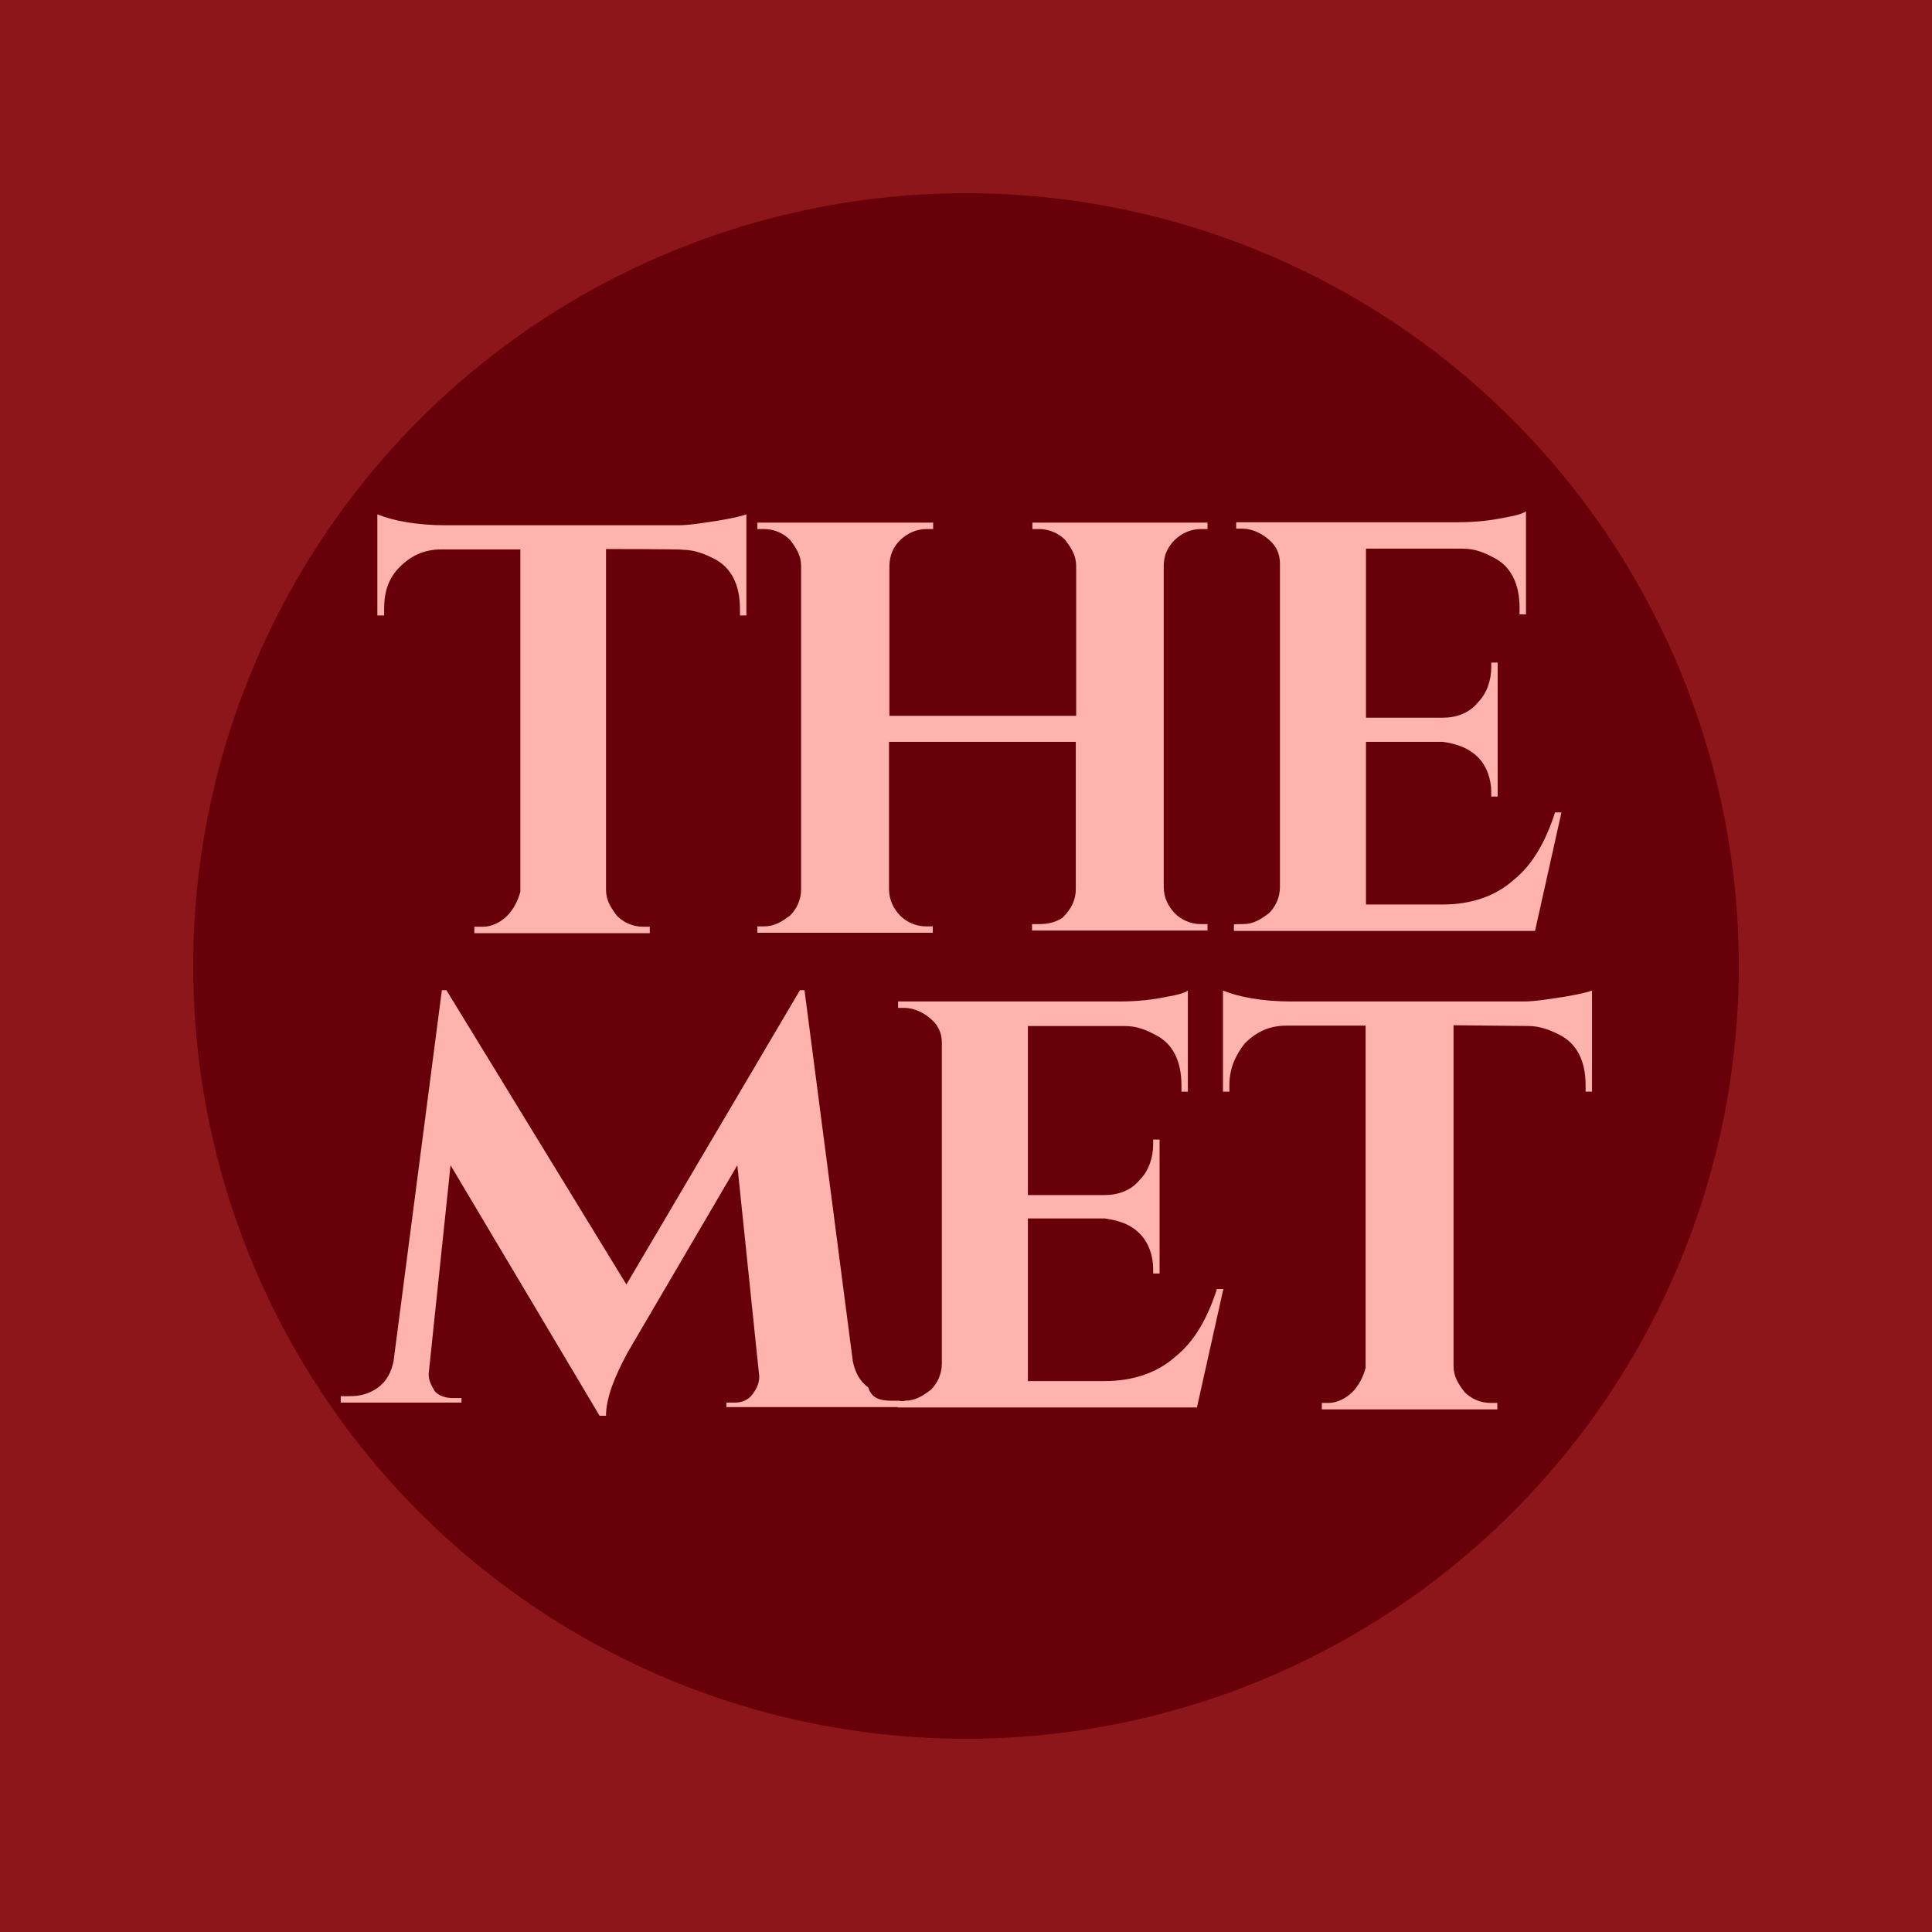 <svg xmlns="http://www.w3.org/2000/svg" viewBox="0 0 512 512"><path fill="#8c161a" d="M0 0h512v512H0z"/><circle cx="256" cy="256" r="204.8" fill="#68000a"/><path d="M160.6 145.5v90.2c0 2.9 1.2 4.7 2.9 7 1.7 1.7 4.1 2.9 7 2.9h1.7v1.7h-46.5v-1.7h2.3c2.3 0 4.7-1.2 6.4-2.9 1.7-1.7 2.9-4.1 3.5-6.4v-90.7H117c-4.7 0-8.1 1.7-11.1 4.7-2.9 2.9-4.1 6.4-4.1 11.1v1.7H100v-26.8c4.1 1.7 10.5 2.9 18 2.9h61.7c2.9 0 6.4-.6 10.5-1.2 3.5-.6 6.4-1.2 7.6-1.7v26.8h-1.7v-1.7c0-6.4-2.3-11.1-7-13.4-2.3-1.2-5.2-2.3-8.1-2.3-.1-.2-20.4-.2-20.4-.2zm114.6 99.4c2.9 0 4.7-.6 6.4-1.7 2.3-2.3 3.5-4.7 3.5-7.6v-39h-49.5v39c0 2.9 1.2 5.2 2.9 7 1.7 1.7 4.1 2.9 7 2.9h1.7v1.7h-46.5v-1.7h1.7c2.9 0 4.7-1.2 7-2.9 1.7-1.7 2.9-4.1 2.9-7v-85.5c0-2.9-1.2-4.7-2.9-7-1.7-1.7-4.1-2.9-7-2.9h-1.7v-1.7h46.6v1.7h-1.7c-2.9 0-5.2 1.2-7 2.9s-2.9 4.1-2.9 7v39.6h49.5v-39.6c0-2.9-1.2-4.7-2.9-7-1.7-1.7-4.1-2.9-7-2.9h-1.7v-1.7H320v1.7h-1.7c-2.9 0-5.2 1.2-7 2.9-2.3 2.3-2.9 4.7-2.9 7V235c0 2.9 1.2 5.2 2.9 7 1.7 1.7 4.1 2.9 7 2.9h1.7v1.7h-46.5v-1.7h1.7zm54.1 0c2.9 0 4.7-1.2 7-2.9 1.7-1.7 2.9-4.1 2.9-7v-85.6c0-2.9-1.2-4.7-2.3-5.8-2.3-2.3-5.2-3.5-7.6-3.5h-1.7v-1.7h58.8c5.2 0 9.3-.6 12.2-1.2 3.5-.6 5.2-1.2 5.8-1.7v27.3h-1.7v-1.7c0-6.4-2.3-11.1-7-13.4-2.3-1.2-4.7-2.3-8.1-2.3H362v44.8h20.4c3.5 0 7-1.2 9.3-4.1 2.3-2.3 3.5-5.8 3.5-9.3v-1.2h1.7v35.5h-1.7V210c0-3.5-1.2-7-3.5-9.3-2.3-2.3-5.2-3.5-9.3-4.1H362v43.1h20.4c7.6 0 14-2.3 18.6-6.4 5.2-4.1 8.7-10.5 11.1-18h1.7l-7 31.4H327V245c0-.1 2.3-.1 2.3-.1zm-93.1 126.3h2.3v1.7h-46v-1.2h2.3c1.7 0 3.5-.6 4.7-2.3 1.2-1.7 1.7-2.9 1.7-4.7l-5.8-55.9-29 49.5c-3.5 6.4-5.8 12.2-5.8 16.9h-1.7l-39.5-66.4-5.8 55.3c0 1.7.6 2.9 1.7 4.7 1.2 1.2 2.9 1.7 4.7 1.7h2.3v1.2h-32V370h2.3c2.9 0 5.2-.6 7.6-2.3 2.3-1.7 3.5-4.1 4.1-7l12.8-98.3h1.2l47.7 78 46-78h1.2l12.8 98.3c.6 2.9 1.7 5.2 4.1 7 .9 2.9 3.2 3.5 6.1 3.5zm3.5 0c2.9 0 4.7-1.2 7-2.9 1.7-1.7 2.9-4.1 2.9-7v-84.9c0-2.9-1.2-4.7-2.3-5.8-2.3-2.3-5.2-3.5-7.6-3.5H238v-1.7h58.8c5.2 0 9.3-.6 12.2-1.2 3.5-.6 5.2-1.2 5.8-1.7v26.8h-1.7v-1.7c0-6.4-2.3-11.1-7-13.4-2.3-1.2-4.7-2.3-8.1-2.3h-25.6v44.8h20.4c3.5 0 7-1.2 9.3-4.1 2.3-2.3 3.5-5.8 3.5-9.3V302h1.7v35.5h-1.7v-1.2c0-3.5-1.2-7-3.5-9.3-2.3-2.4-5.2-3.5-9.3-4.1h-20.4V366h20.4c7.6 0 14-2.3 18.6-6.4 5.2-4.1 8.7-10.5 11.1-18h1.7l-7 31.4H238v-1.7h1.7zm145.5-99.5v90.2c0 2.9 1.2 4.7 2.9 7 1.7 1.7 4.1 2.9 7 2.9h1.7v1.7h-46.5v-1.7h1.7c2.3 0 4.7-1.2 6.4-2.9s2.9-4.1 3.5-6.4v-90.7H341c-4.7 0-8.1 1.7-11.1 4.7-2.3 2.9-4.1 6.4-4.1 11.1v1.7h-1.7v-26.8c4.1 1.7 10.5 2.9 18 2.9h61.7c2.9 0 6.4-.6 10.5-1.2 3.5-.6 6.4-1.2 7.6-1.7v26.8h-1.7v-1.7c0-6.4-2.3-11.1-7-13.4-2.3-1.2-5.2-2.3-8.1-2.3l-19.9-.2z" fill="#ffb3af"/></svg>
